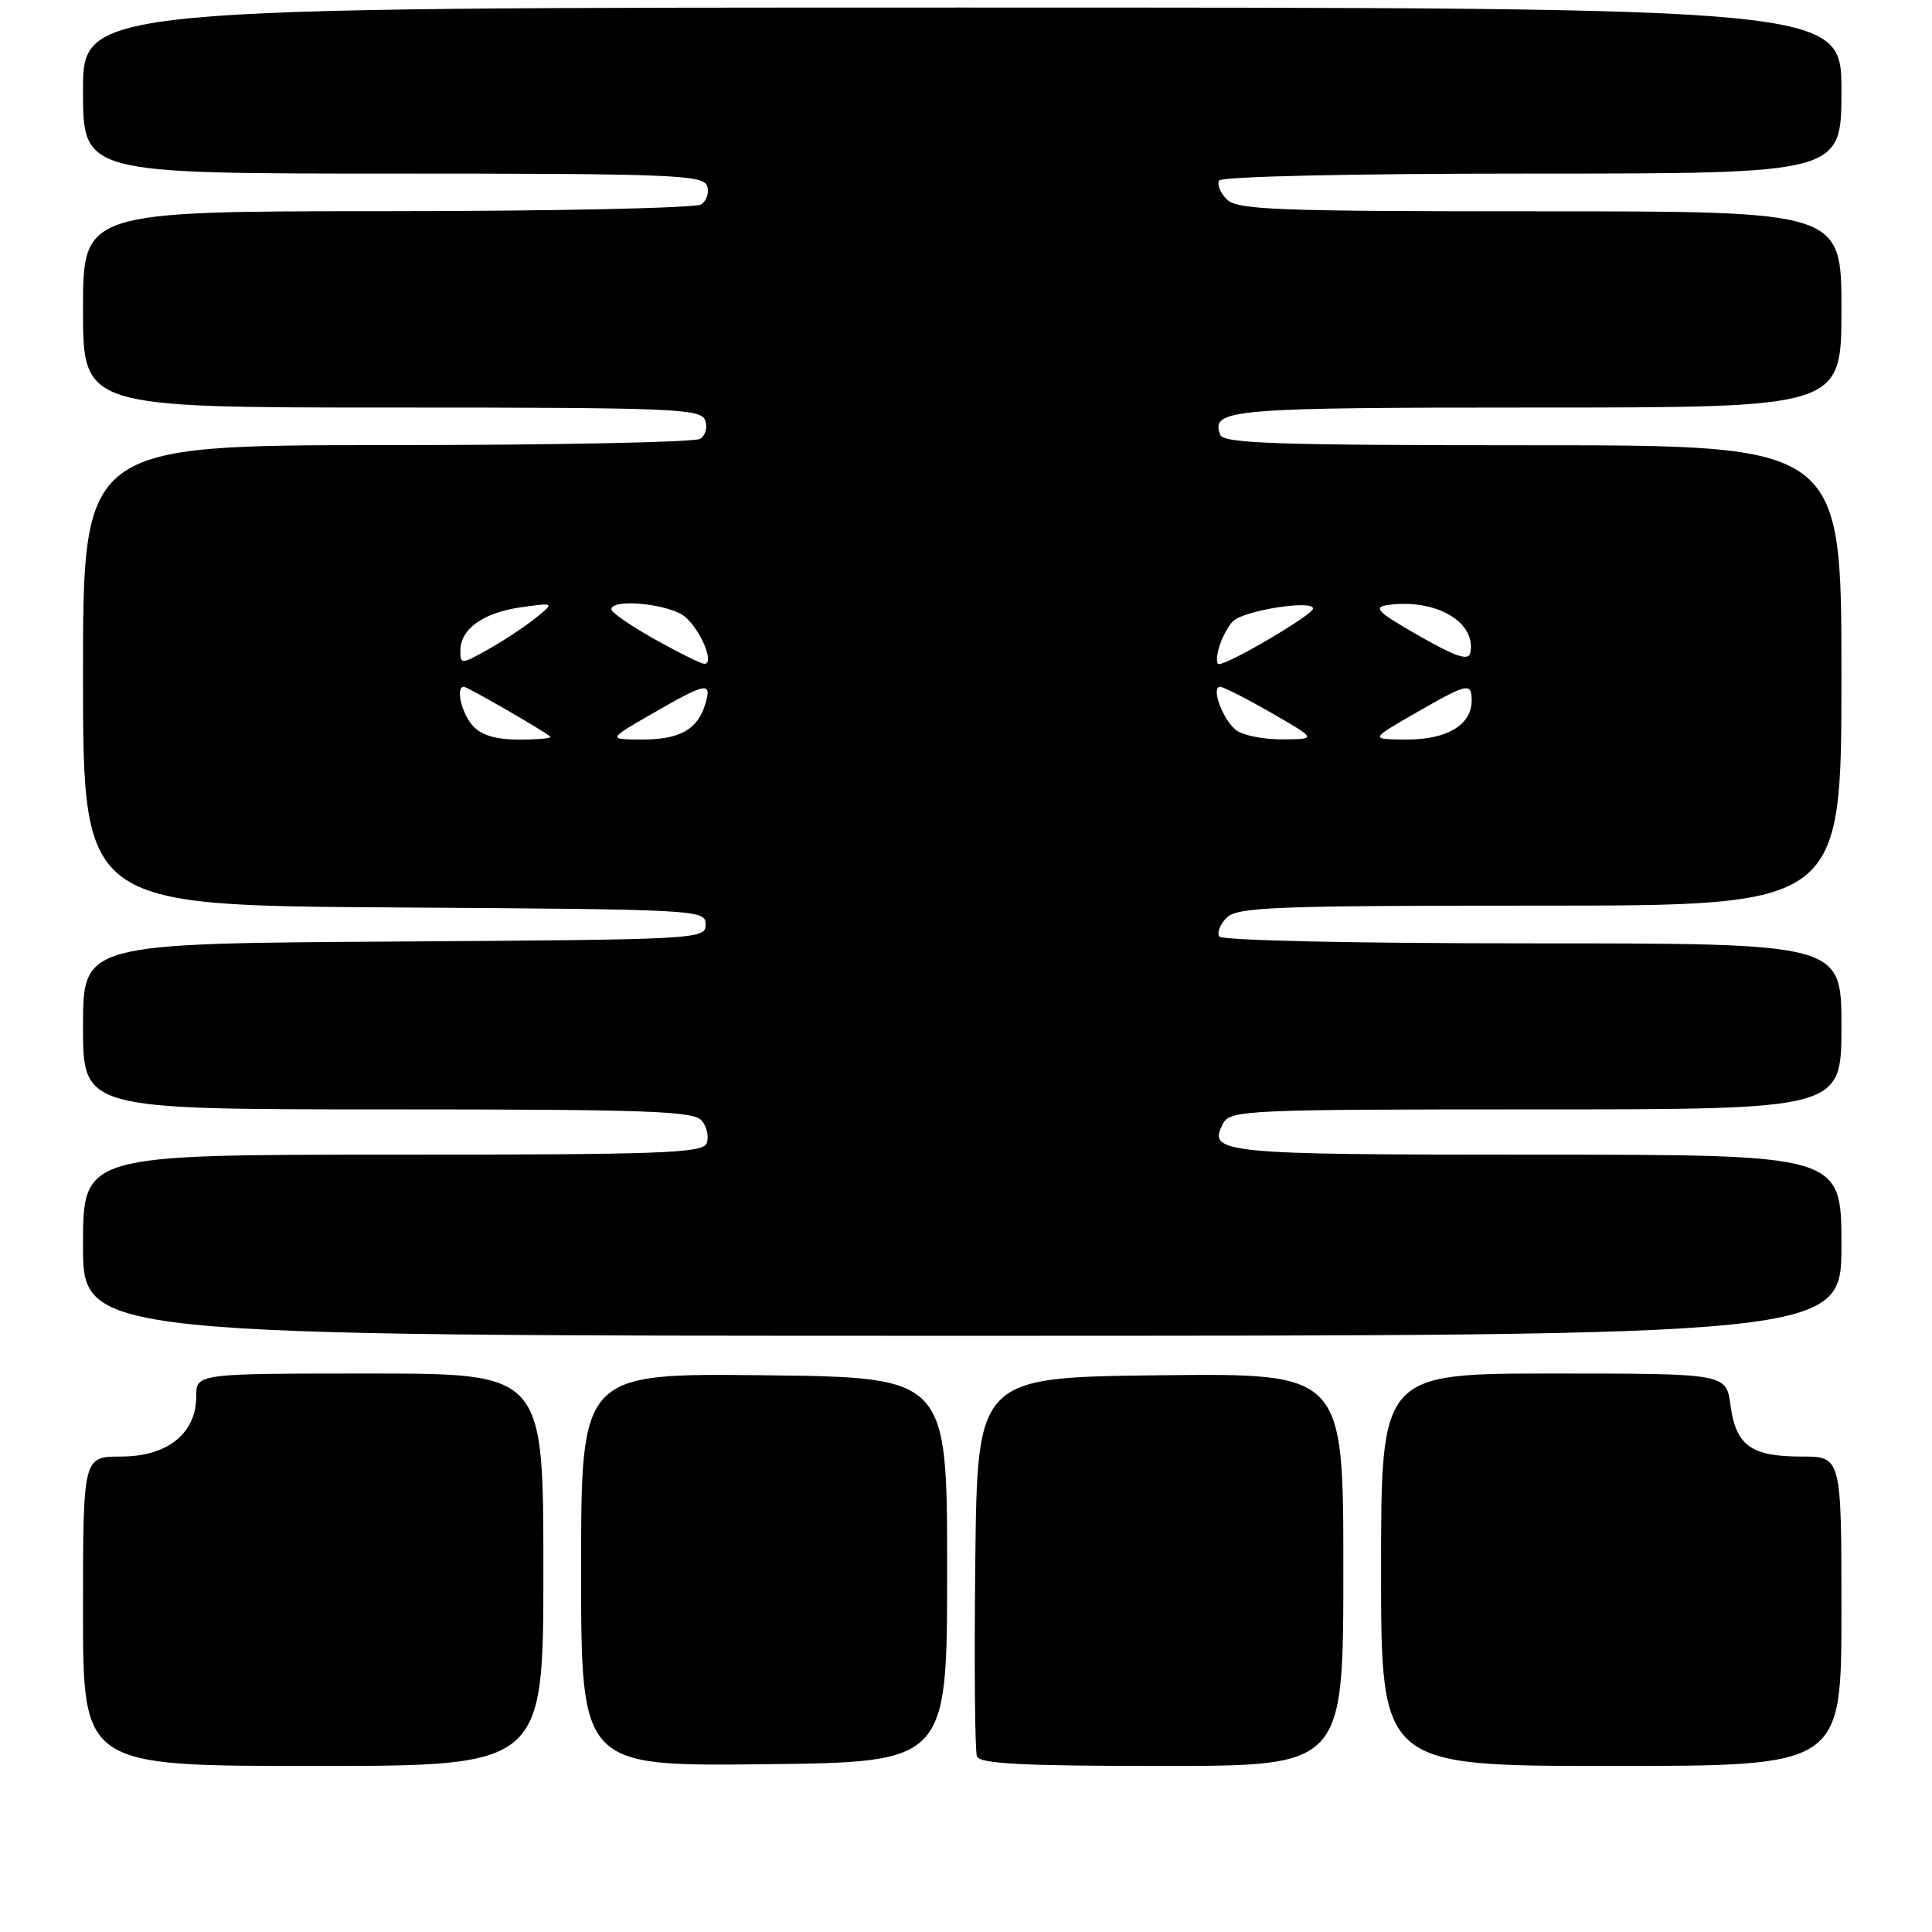 <?xml version="1.0" encoding="UTF-8" standalone="no"?>
<!DOCTYPE svg PUBLIC "-//W3C//DTD SVG 1.1//EN" "http://www.w3.org/Graphics/SVG/1.1/DTD/svg11.dtd" >
<svg xmlns="http://www.w3.org/2000/svg" xmlns:xlink="http://www.w3.org/1999/xlink" version="1.1" viewBox="0 0 256 256">
 <g >
 <path fill="currentColor"
d=" M 72.00 208.00 C 72.00 182.00 72.00 182.00 49.00 182.00 C 26.00 182.00 26.00 182.00 26.00 185.05 C 26.00 189.94 22.17 193.00 16.05 193.00 C 11.00 193.00 11.00 193.00 11.00 213.50 C 11.00 234.00 11.00 234.00 41.50 234.00 C 72.00 234.00 72.00 234.00 72.00 208.00 Z  M 125.50 208.00 C 125.50 182.50 125.50 182.50 101.25 182.23 C 77.00 181.96 77.00 181.96 77.00 208.00 C 77.00 234.04 77.00 234.04 101.25 233.77 C 125.50 233.50 125.50 233.50 125.50 208.00 Z  M 178.00 207.98 C 178.00 181.96 178.00 181.96 153.75 182.23 C 129.50 182.50 129.50 182.50 129.23 206.98 C 129.08 220.45 129.18 232.03 129.45 232.73 C 129.83 233.71 135.48 234.00 153.97 234.00 C 178.00 234.00 178.00 234.00 178.00 207.98 Z  M 244.00 213.50 C 244.00 193.00 244.00 193.00 238.69 193.00 C 232.03 193.00 230.02 191.55 229.30 186.21 C 228.74 182.00 228.74 182.00 205.87 182.00 C 183.00 182.00 183.00 182.00 183.00 208.00 C 183.00 234.00 183.00 234.00 213.50 234.00 C 244.00 234.00 244.00 234.00 244.00 213.50 Z  M 244.00 165.00 C 244.00 153.00 244.00 153.00 203.70 153.00 C 161.62 153.00 159.95 152.83 162.08 148.85 C 163.02 147.10 165.21 147.00 203.54 147.00 C 244.00 147.00 244.00 147.00 244.00 136.00 C 244.00 125.00 244.00 125.00 203.06 125.00 C 179.24 125.00 161.88 124.62 161.55 124.08 C 161.24 123.57 161.69 122.45 162.56 121.58 C 163.95 120.19 169.01 120.00 204.07 120.00 C 244.00 120.00 244.00 120.00 244.00 89.50 C 244.00 59.00 244.00 59.00 203.11 59.00 C 169.29 59.00 162.12 58.76 161.69 57.62 C 160.38 54.22 162.90 54.00 203.70 54.00 C 244.00 54.00 244.00 54.00 244.00 41.00 C 244.00 28.00 244.00 28.00 204.07 28.00 C 169.01 28.00 163.95 27.81 162.56 26.42 C 161.69 25.55 161.24 24.43 161.55 23.92 C 161.88 23.38 179.24 23.00 203.06 23.00 C 244.00 23.00 244.00 23.00 244.00 12.00 C 244.00 1.00 244.00 1.00 127.50 1.00 C 11.00 1.00 11.00 1.00 11.00 12.00 C 11.00 23.00 11.00 23.00 52.03 23.00 C 88.73 23.00 93.13 23.17 93.68 24.60 C 94.01 25.48 93.66 26.60 92.90 27.09 C 92.13 27.57 73.39 27.98 51.25 27.98 C 11.00 28.00 11.00 28.00 11.00 41.00 C 11.00 54.00 11.00 54.00 51.89 54.00 C 89.17 54.00 92.84 54.15 93.43 55.67 C 93.78 56.59 93.49 57.71 92.78 58.15 C 92.08 58.60 73.39 58.98 51.25 58.98 C 11.00 59.00 11.00 59.00 11.00 89.49 C 11.00 119.98 11.00 119.98 52.25 120.24 C 92.75 120.50 93.50 120.54 93.50 122.50 C 93.50 124.46 92.75 124.50 52.25 124.76 C 11.00 125.02 11.00 125.02 11.00 136.01 C 11.00 147.00 11.00 147.00 51.38 147.00 C 85.90 147.00 91.93 147.22 92.99 148.49 C 93.67 149.31 93.96 150.66 93.64 151.49 C 93.14 152.80 87.73 153.00 52.03 153.00 C 11.00 153.00 11.00 153.00 11.00 165.00 C 11.00 177.00 11.00 177.00 127.50 177.00 C 244.00 177.00 244.00 177.00 244.00 165.00 Z  M 62.65 96.17 C 61.15 94.51 60.34 91.00 61.46 91.00 C 61.93 91.00 72.18 96.91 72.92 97.61 C 73.15 97.82 71.30 98.00 68.82 98.00 C 65.72 98.00 63.79 97.43 62.65 96.17 Z  M 86.50 94.52 C 93.61 90.42 94.35 90.29 93.47 93.25 C 92.45 96.67 90.08 98.00 85.06 97.99 C 80.50 97.97 80.50 97.97 86.50 94.52 Z  M 163.79 96.75 C 162.01 95.35 160.41 90.99 161.68 91.01 C 162.13 91.02 165.20 92.58 168.50 94.48 C 174.50 97.94 174.50 97.94 169.94 97.97 C 167.43 97.99 164.67 97.44 163.79 96.75 Z  M 187.50 94.52 C 194.48 90.50 195.00 90.38 195.00 92.85 C 195.00 96.05 191.74 98.00 186.42 97.99 C 181.50 97.97 181.50 97.97 187.50 94.52 Z  M 61.00 86.22 C 61.00 83.34 64.04 81.17 69.03 80.47 C 73.50 79.84 73.50 79.84 71.00 81.87 C 69.62 82.99 66.81 84.85 64.75 86.01 C 61.13 88.05 61.00 88.06 61.00 86.22 Z  M 86.76 84.71 C 83.61 82.94 81.02 81.16 81.01 80.75 C 80.99 79.23 88.81 80.03 90.80 81.75 C 92.92 83.58 94.72 88.03 93.32 87.96 C 92.87 87.94 89.92 86.48 86.76 84.71 Z  M 161.54 85.75 C 161.91 84.51 162.73 82.97 163.36 82.33 C 164.75 80.90 174.00 79.43 173.99 80.64 C 173.98 81.45 162.87 88.00 161.50 88.00 C 161.15 88.00 161.17 86.99 161.54 85.75 Z  M 188.00 84.23 C 182.53 81.11 181.88 80.46 183.88 80.17 C 190.21 79.26 195.71 82.45 194.81 86.53 C 194.58 87.59 192.87 87.02 188.00 84.23 Z "/>
</g>
</svg>